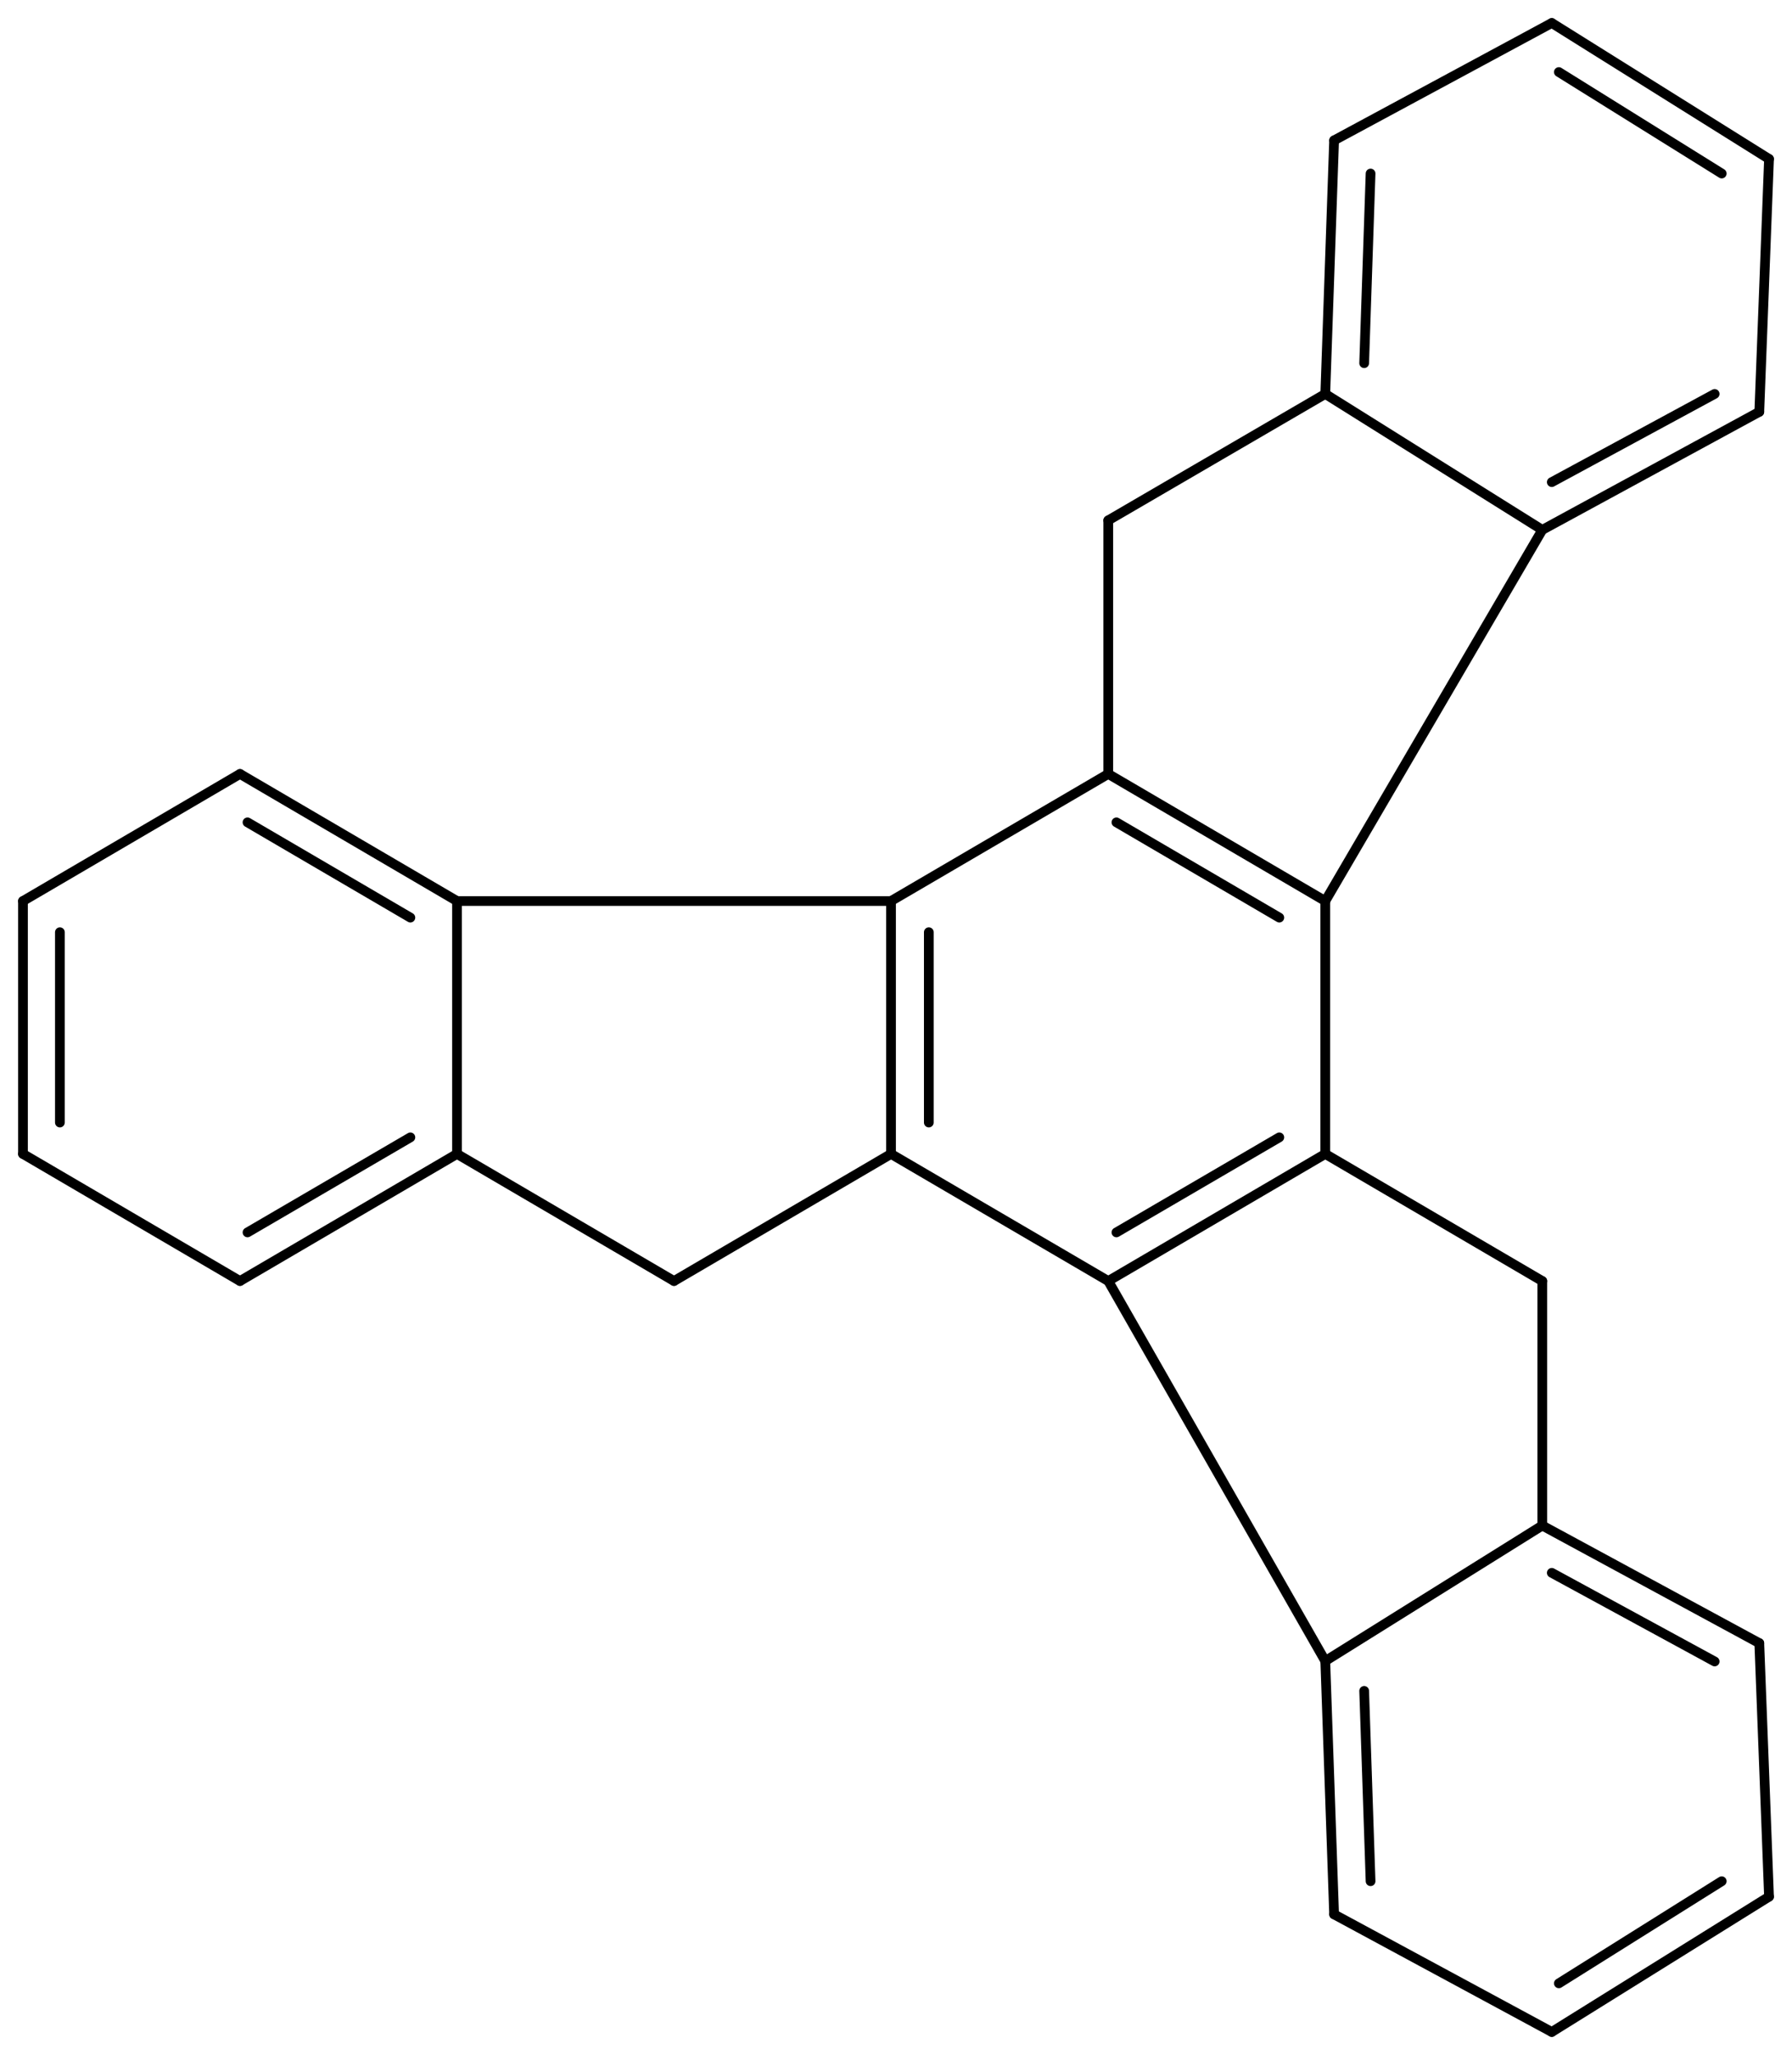 <svg width="243.27" viewBox="0 0 8109 9296" text-rendering="auto" stroke-width="1" stroke-opacity="1" stroke-miterlimit="10" stroke-linejoin="miter" stroke-linecap="square" stroke-dashoffset="0" stroke-dasharray="none" stroke="black" shape-rendering="auto" image-rendering="auto" height="278.88" font-weight="normal" font-style="normal" font-size="12" font-family="'Dialog'" fill-opacity="1" fill="black" color-rendering="auto" color-interpolation="auto" xmlns="http://www.w3.org/2000/svg"><g><g stroke="white" fill="white"><rect y="0" x="0" width="8109" stroke="none" height="9296"/></g><g transform="translate(32866,32866)" text-rendering="geometricPrecision" stroke-width="44" stroke-linejoin="round" stroke-linecap="round"><line y2="-29365" y1="-28790" x2="-27851" x1="-28834" fill="none"/><line y2="-28790" y1="-27646" x2="-28834" x1="-28834" fill="none"/><line y2="-28649" y1="-27788" x2="-28663" x1="-28663" fill="none"/><line y2="-28790" y1="-28790" x2="-28834" x1="-30798" fill="none"/><line y2="-28790" y1="-29365" x2="-26869" x1="-27851" fill="none"/><line y2="-28715" y1="-29146" x2="-27077" x1="-27814" fill="none"/><line y2="-30512" y1="-29365" x2="-27851" x1="-27851" fill="none"/><line y2="-27646" y1="-27071" x2="-28834" x1="-27851" fill="none"/><line y2="-27071" y1="-27646" x2="-29816" x1="-28834" fill="none"/><line y2="-27646" y1="-28790" x2="-30798" x1="-30798" fill="none"/><line y2="-28790" y1="-29365" x2="-30798" x1="-31780" fill="none"/><line y2="-28715" y1="-29146" x2="-31009" x1="-31746" fill="none"/><line y2="-27646" y1="-28790" x2="-26869" x1="-26869" fill="none"/><line y2="-28790" y1="-30469" x2="-26869" x1="-25887" fill="none"/><line y2="-31084" y1="-30512" x2="-26869" x1="-27851" fill="none"/><line y2="-27071" y1="-27646" x2="-27851" x1="-26869" fill="none"/><line y2="-27291" y1="-27721" x2="-27814" x1="-27077" fill="none"/><line y2="-27071" y1="-25352" x2="-27851" x1="-26869" fill="none"/><line y2="-27646" y1="-27071" x2="-30798" x1="-29816" fill="none"/><line y2="-27071" y1="-27646" x2="-31780" x1="-30798" fill="none"/><line y2="-27291" y1="-27721" x2="-31746" x1="-31009" fill="none"/><line y2="-29365" y1="-28790" x2="-31780" x1="-32762" fill="none"/><line y2="-27071" y1="-27646" x2="-25887" x1="-26869" fill="none"/><line y2="-31084" y1="-30469" x2="-26869" x1="-25887" fill="none"/><line y2="-30469" y1="-31003" x2="-25887" x1="-24905" fill="none"/><line y2="-30685" y1="-31084" x2="-25844" x1="-25107" fill="none"/><line y2="-32231" y1="-31084" x2="-26829" x1="-26869" fill="none"/><line y2="-32081" y1="-31223" x2="-26664" x1="-26693" fill="none"/><line y2="-25965" y1="-25352" x2="-25887" x1="-26869" fill="none"/><line y2="-25352" y1="-24206" x2="-26869" x1="-26829" fill="none"/><line y2="-25217" y1="-24356" x2="-26693" x1="-26664" fill="none"/><line y2="-27646" y1="-27071" x2="-32762" x1="-31780" fill="none"/><line y2="-28790" y1="-27646" x2="-32762" x1="-32762" fill="none"/><line y2="-28649" y1="-27788" x2="-32595" x1="-32595" fill="none"/><line y2="-25965" y1="-27071" x2="-25887" x1="-25887" fill="none"/><line y2="-31003" y1="-32147" x2="-24905" x1="-24861" fill="none"/><line y2="-32762" y1="-32231" x2="-25844" x1="-26829" fill="none"/><line y2="-25433" y1="-25965" x2="-24905" x1="-25887" fill="none"/><line y2="-25350" y1="-25751" x2="-25107" x1="-25844" fill="none"/><line y2="-24206" y1="-23674" x2="-26829" x1="-25844" fill="none"/><line y2="-32147" y1="-32762" x2="-24861" x1="-25844" fill="none"/><line y2="-32081" y1="-32540" x2="-25075" x1="-25812" fill="none"/><line y2="-24286" y1="-25433" x2="-24861" x1="-24905" fill="none"/><line y2="-23674" y1="-24286" x2="-25844" x1="-24861" fill="none"/><line y2="-23894" y1="-24356" x2="-25812" x1="-25075" fill="none"/></g></g></svg>